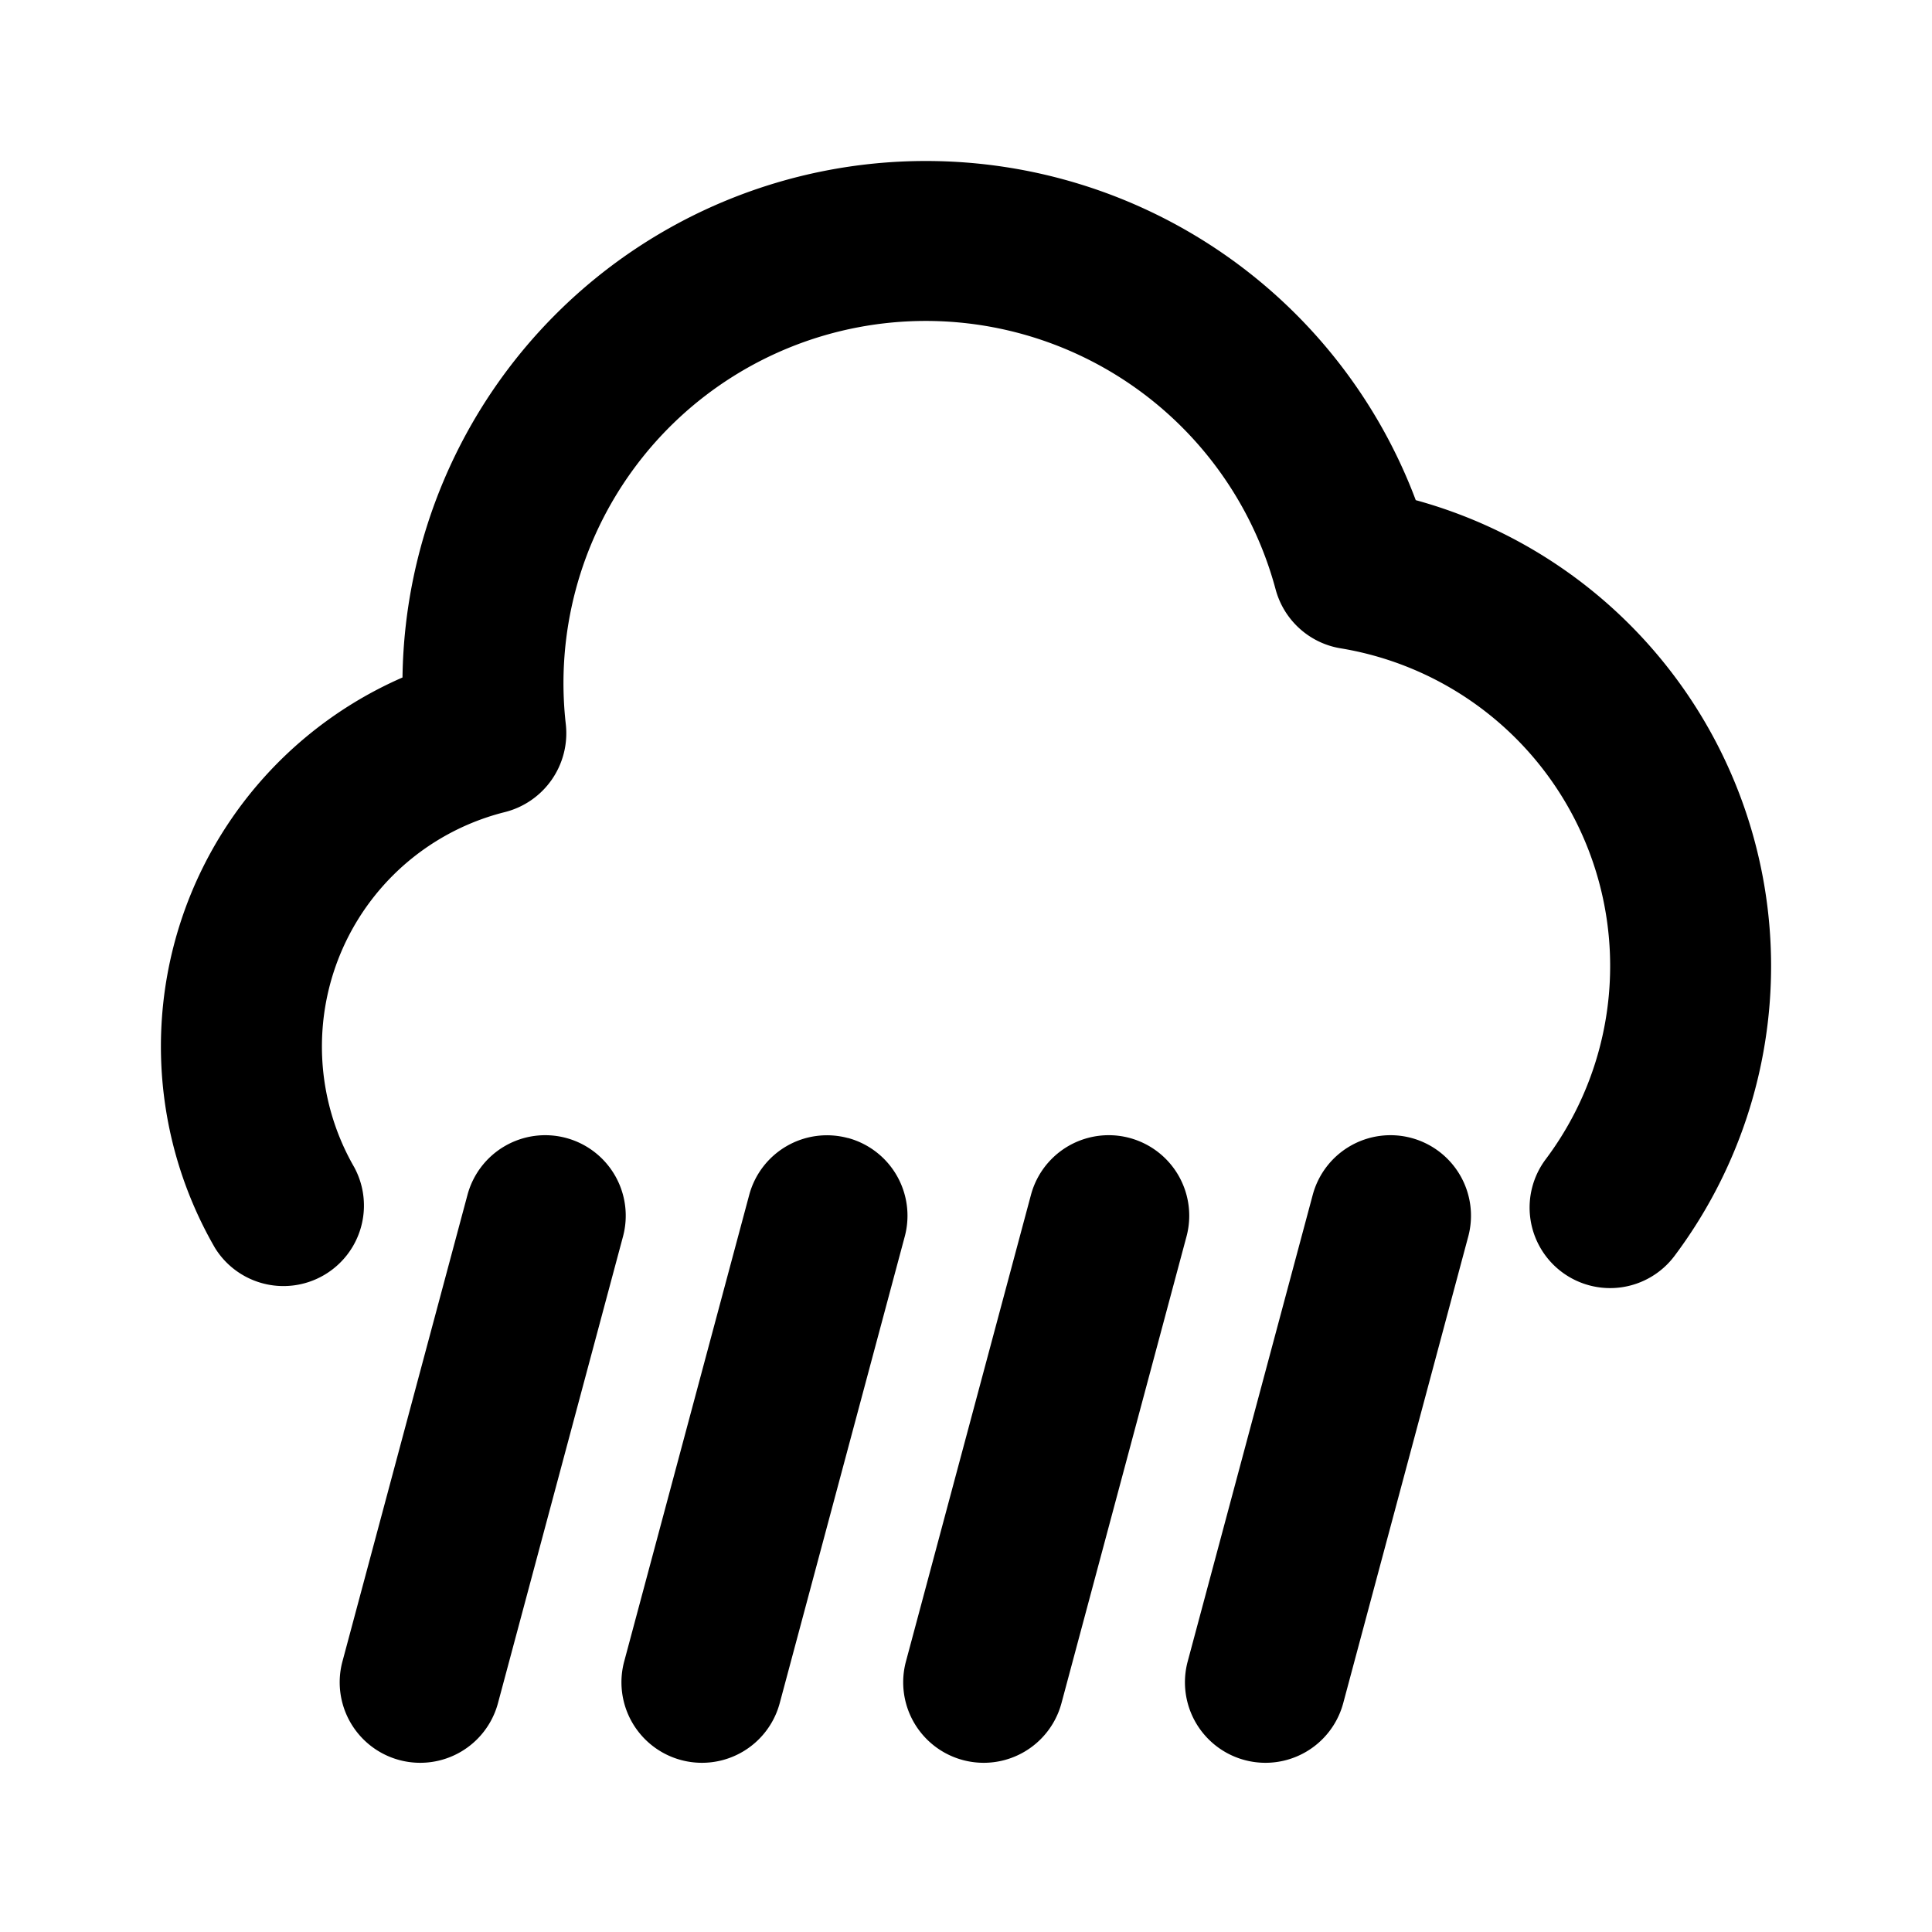 <svg xmlns="http://www.w3.org/2000/svg" xmlns:xlink="http://www.w3.org/1999/xlink" width="24" height="24" viewBox="0 0 24 24"><g fill="none" fill-rule="evenodd"><path d="m12.594 23.258l-.012.002l-.071.035l-.02.004l-.014-.004l-.071-.036q-.016-.004-.024.006l-.004.01l-.017.428l.005.02l.01.013l.104.074l.015.004l.012-.004l.104-.074l.012-.016l.004-.017l-.017-.427q-.004-.016-.016-.018m.264-.113l-.014.002l-.184.093l-.01.01l-.003.011l.018.43l.005.012l.008.008l.201.092q.019.005.029-.008l.004-.014l-.034-.614q-.005-.019-.02-.022m-.715.002a.02.02 0 0 0-.027.006l-.006.014l-.034.614q.001.018.017.024l.015-.002l.201-.093l.01-.008l.003-.011l.018-.43l-.003-.012l-.01-.01z"/><path fill="currentColor" d="M11.5 2A6.5 6.5 0 0 0 5 8.416a5 5 0 0 0-2.33 7.085a1 1 0 0 0 1.73-1.002a3.002 3.002 0 0 1 1.868-4.41A1.01 1.01 0 0 0 7.029 9a4.5 4.5 0 0 1 8.817-1.679c.103.383.42.67.81.733a4 4 0 0 1 2.546 6.346a1 1 0 0 0 1.599 1.202a6.002 6.002 0 0 0-3.214-9.389A6.5 6.5 0 0 0 11.5 2M7.032 14.136a1 1 0 0 1 .707 1.225l-1.553 5.796a1 1 0 0 1-1.932-.518l1.553-5.795a1 1 0 0 1 1.225-.708m10.5 0a1 1 0 0 1 .707 1.225l-1.553 5.796a1 1 0 0 1-1.932-.518l1.553-5.795a1 1 0 0 1 1.225-.708m-7 0a1 1 0 0 1 .707 1.225l-1.553 5.796a1 1 0 0 1-1.932-.518l1.553-5.795a1 1 0 0 1 1.225-.707Zm4.207 1.225a1 1 0 0 0-1.932-.518l-1.553 5.796a1 1 0 1 0 1.932.518z"/></g></svg>
